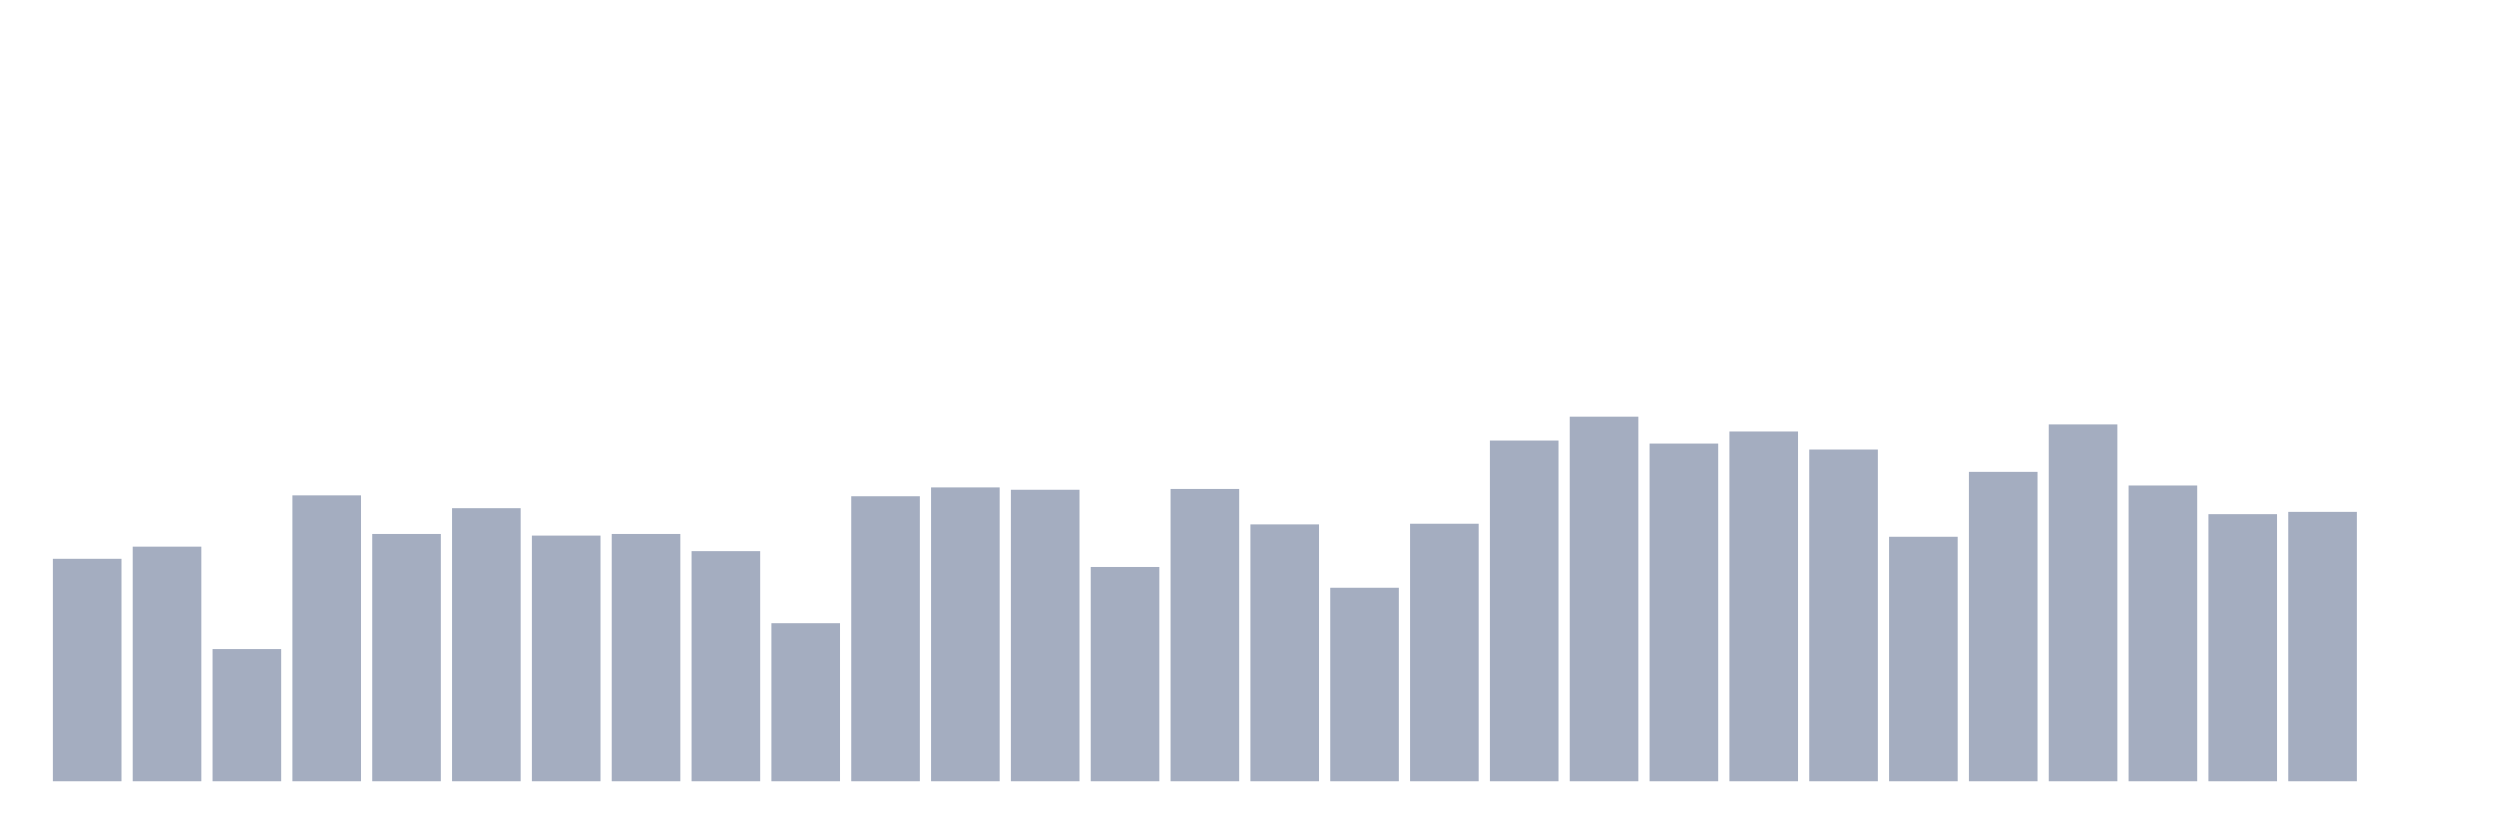 <svg xmlns="http://www.w3.org/2000/svg" viewBox="0 0 480 160"><g transform="translate(10,10)"><rect class="bar" x="0.153" width="13.175" y="97.29" height="42.71" fill="rgb(164,173,192)"></rect><rect class="bar" x="15.482" width="13.175" y="94.956" height="45.044" fill="rgb(164,173,192)"></rect><rect class="bar" x="30.81" width="13.175" y="114.62" height="25.38" fill="rgb(164,173,192)"></rect><rect class="bar" x="46.138" width="13.175" y="85.109" height="54.891" fill="rgb(164,173,192)"></rect><rect class="bar" x="61.466" width="13.175" y="92.522" height="47.478" fill="rgb(164,173,192)"></rect><rect class="bar" x="76.794" width="13.175" y="87.571" height="52.429" fill="rgb(164,173,192)"></rect><rect class="bar" x="92.123" width="13.175" y="92.833" height="47.167" fill="rgb(164,173,192)"></rect><rect class="bar" x="107.451" width="13.175" y="92.522" height="47.478" fill="rgb(164,173,192)"></rect><rect class="bar" x="122.779" width="13.175" y="95.819" height="44.181" fill="rgb(164,173,192)"></rect><rect class="bar" x="138.107" width="13.175" y="109.654" height="30.346" fill="rgb(164,173,192)"></rect><rect class="bar" x="153.436" width="13.175" y="85.279" height="54.721" fill="rgb(164,173,192)"></rect><rect class="bar" x="168.764" width="13.175" y="83.581" height="56.419" fill="rgb(164,173,192)"></rect><rect class="bar" x="184.092" width="13.175" y="84.034" height="55.966" fill="rgb(164,173,192)"></rect><rect class="bar" x="199.42" width="13.175" y="98.86" height="41.14" fill="rgb(164,173,192)"></rect><rect class="bar" x="214.748" width="13.175" y="83.878" height="56.122" fill="rgb(164,173,192)"></rect><rect class="bar" x="230.077" width="13.175" y="90.683" height="49.317" fill="rgb(164,173,192)"></rect><rect class="bar" x="245.405" width="13.175" y="102.85" height="37.15" fill="rgb(164,173,192)"></rect><rect class="bar" x="260.733" width="13.175" y="90.556" height="49.444" fill="rgb(164,173,192)"></rect><rect class="bar" x="276.061" width="13.175" y="74.584" height="65.416" fill="rgb(164,173,192)"></rect><rect class="bar" x="291.39" width="13.175" y="70" height="70" fill="rgb(164,173,192)"></rect><rect class="bar" x="306.718" width="13.175" y="75.164" height="64.836" fill="rgb(164,173,192)"></rect><rect class="bar" x="322.046" width="13.175" y="72.844" height="67.156" fill="rgb(164,173,192)"></rect><rect class="bar" x="337.374" width="13.175" y="76.31" height="63.69" fill="rgb(164,173,192)"></rect><rect class="bar" x="352.702" width="13.175" y="93.06" height="46.94" fill="rgb(164,173,192)"></rect><rect class="bar" x="368.031" width="13.175" y="80.596" height="59.404" fill="rgb(164,173,192)"></rect><rect class="bar" x="383.359" width="13.175" y="71.485" height="68.515" fill="rgb(164,173,192)"></rect><rect class="bar" x="398.687" width="13.175" y="83.213" height="56.787" fill="rgb(164,173,192)"></rect><rect class="bar" x="414.015" width="13.175" y="88.717" height="51.283" fill="rgb(164,173,192)"></rect><rect class="bar" x="429.344" width="13.175" y="88.278" height="51.722" fill="rgb(164,173,192)"></rect><rect class="bar" x="444.672" width="13.175" y="140" height="0" fill="rgb(164,173,192)"></rect></g></svg>
